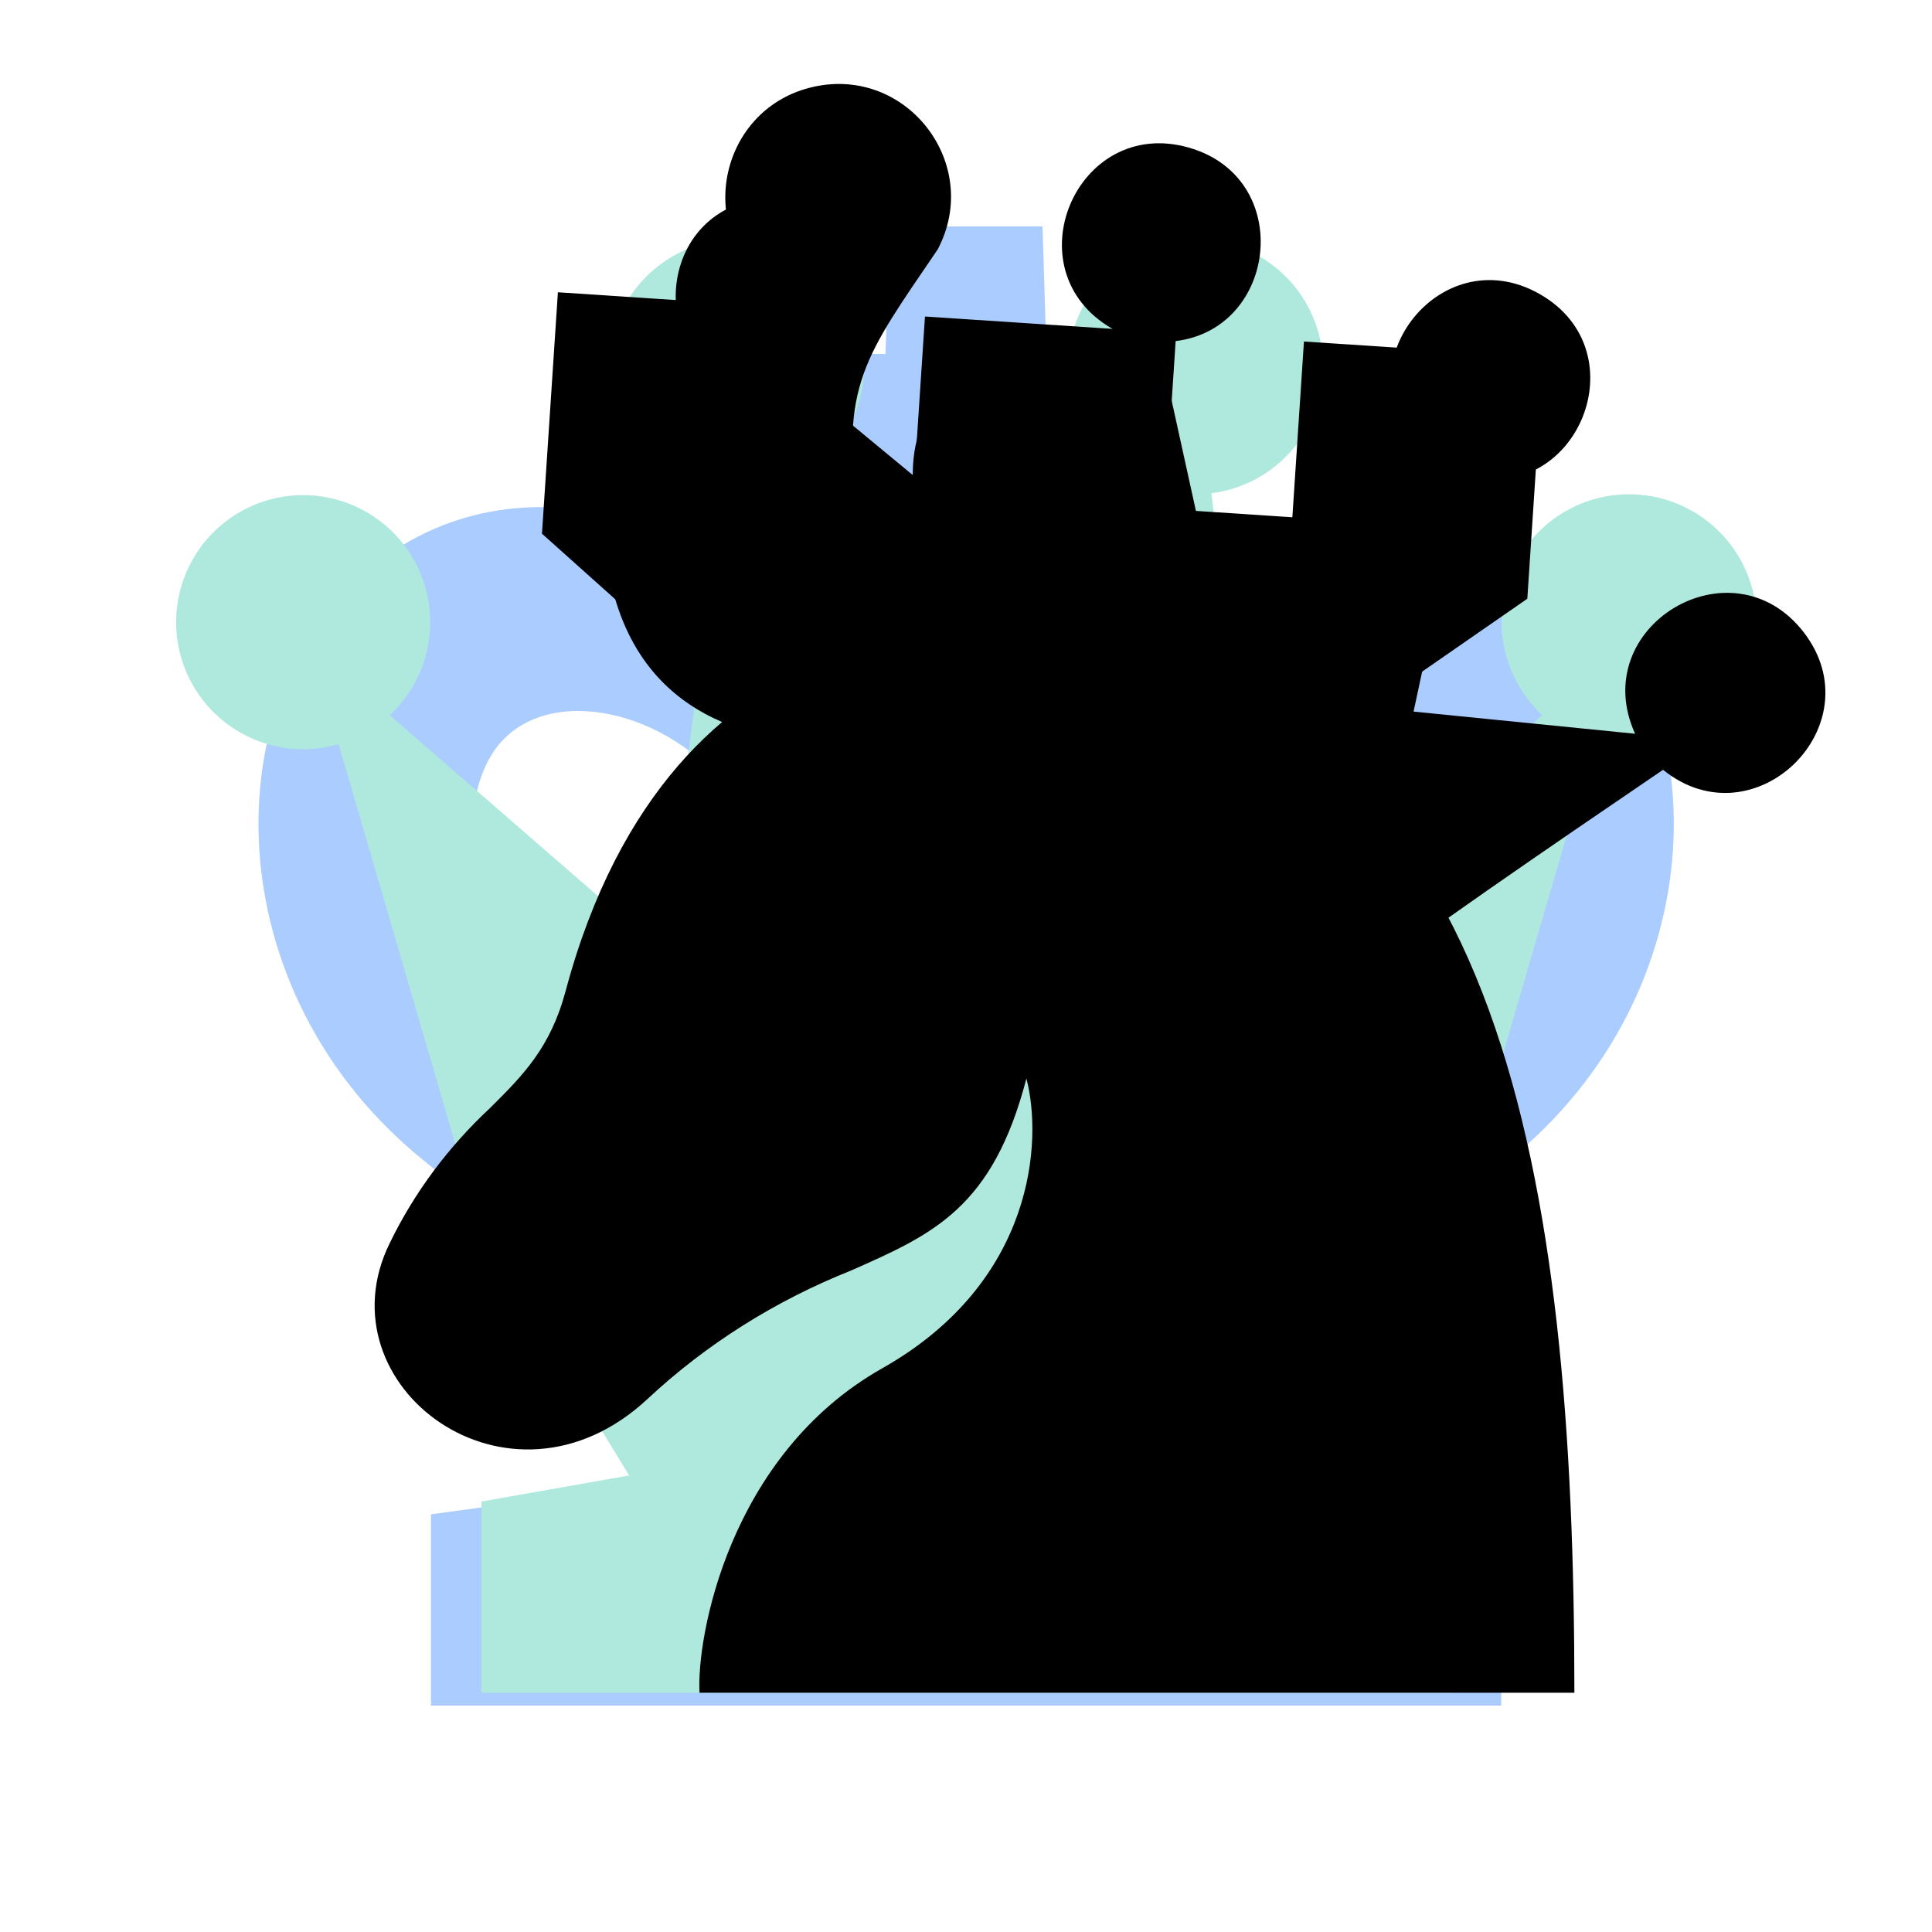 <?xml version="1.0" encoding="UTF-8" standalone="no"?>
<svg
   xmlns:dc="http://purl.org/dc/elements/1.1/"
   xmlns:cc="http://creativecommons.org/ns#"
   xmlns:rdf="http://www.w3.org/1999/02/22-rdf-syntax-ns#"
   xmlns:svg="http://www.w3.org/2000/svg"
   xmlns="http://www.w3.org/2000/svg"
   xmlns:sodipodi="http://sodipodi.sourceforge.net/DTD/sodipodi-0.dtd"
   xmlns:inkscape="http://www.inkscape.org/namespaces/inkscape"
   viewBox="0 0 100 100"
   x="0px"
   y="0px"
   version="1.1"
   id="svg8"
   sodipodi:docname="knight-compounds.svg"
   inkscape:version="1.0.1 (3bc2e813f5, 2020-09-07)">
  <sodipodi:namedview
     pagecolor="#ffffff"
     bordercolor="#666666"
     borderopacity="1"
     objecttolerance="10"
     gridtolerance="10"
     guidetolerance="10"
     inkscape:pageopacity="0"
     inkscape:pageshadow="2"
     inkscape:window-width="1280"
     inkscape:window-height="650"
     id="namedview7"
     showgrid="false"
     inkscape:zoom="1.4142136"
     inkscape:cx="88.016219"
     inkscape:cy="75.835494"
     inkscape:window-x="-6"
     inkscape:window-y="-6"
     inkscape:window-maximized="1"
     inkscape:current-layer="svg8"
     inkscape:document-rotation="0"
     inkscape:snap-global="false" />
  <defs
     id="defs4">
    <inkscape:path-effect
       effect="skeletal"
       id="path-effect964"
       is_visible="true"
       lpeversion="1"
       pattern="m 11.198,9.332 c 5.653,-2.172 3.533,-10.604 -2.459,-9.875 -5.991,0.73 -6.025,9.425 -0.017,10.176 L 6.436,21.918 -4.588,18.559 c 4.445,-4.136 -0.739,-11.166 -6,-8.18 -5.261,2.986 -1.883,11.041 3.947,9.346 4.094,6.052 7.874,12.299 11.683,18.532 l 27.098,-0.005 c 3.701,-6.297 7.693,-12.408 11.68,-18.525 5.853,1.708 9.249,-6.382 3.966,-9.38 -5.283,-2.998 -10.487,4.065 -6.02,8.215 L 30.74,21.918 28.456,9.634 C 34.464,8.882 34.43,0.187 28.439,-0.542 22.448,-1.272 20.328,7.161 25.98,9.332 L 18.588,19.867 Z"
       copytype="single_stretched"
       prop_scale="1"
       scale_y_rel="false"
       spacing="0"
       normal_offset="0"
       tang_offset="0"
       prop_units="false"
       vertical_pattern="false"
       hide_knot="false"
       fuse_tolerance="0" />
    <inkscape:path-effect
       effect="bend_path"
       id="path-effect958"
       is_visible="true"
       lpeversion="1"
       bendpath="M 19.071,-9.682 60.441,-19.952"
       prop_scale="1"
       scale_y_rel="false"
       vertical="false"
       hide_knot="false" />
    <inkscape:path-effect
       effect="bend_path"
       id="path-effect948"
       is_visible="true"
       lpeversion="1"
       bendpath="M 16.724,26.113 C 39.903,19.952 50.172,37.262 50.172,37.262"
       prop_scale="1"
       scale_y_rel="false"
       vertical="false"
       hide_knot="false" />
    <inkscape:path-effect
       effect="bend_path"
       id="path-effect938"
       is_visible="true"
       lpeversion="1"
       bendpath="M 15.257,36.676 C 27.874,20.832 40.197,34.622 40.197,34.622"
       prop_scale="1"
       scale_y_rel="false"
       vertical="false"
       hide_knot="false" />
    <inkscape:path-effect
       effect="bend_path"
       id="path-effect928"
       is_visible="true"
       lpeversion="1"
       bendpath="m 28.754,23.179 26.113,-4.401"
       prop_scale="1"
       scale_y_rel="false"
       vertical="false"
       hide_knot="false" />
    <inkscape:path-effect
       effect="bend_path"
       id="path-effect918"
       is_visible="true"
       lpeversion="1"
       bendpath="M 9.096,24.353 C 23.472,20.245 40.197,22.886 40.197,22.886"
       prop_scale="1"
       scale_y_rel="false"
       vertical="false"
       hide_knot="false" />
    <inkscape:path-effect
       effect="bend_path"
       id="path-effect908"
       is_visible="true"
       lpeversion="1"
       bendpath="M -7.335,13.203 53.693,9.389 117.069,23.179"
       prop_scale="1"
       scale_y_rel="false"
       vertical="false"
       hide_knot="false" />
    <inkscape:path-effect
       effect="bend_path"
       id="path-effect898"
       is_visible="true"
       lpeversion="1"
       bendpath="m 51.346,28.754 c 25.233,2.347 25.82,26.7 25.82,26.7"
       prop_scale="1"
       scale_y_rel="false"
       vertical="false"
       hide_knot="false" />
    <style
       id="style2">.a{fill-rule:evenodd;}</style>
  </defs>
  <path
     class="a"
     d="m 46.04,11.721 h 7.92 l 0.206,6.6 h 7.714 v 7.92 h -7.466 l 0.362,8.966 q 0.217,-0.255 0.448,-0.5 c 7.211,-7.664 17.9,-11.742 25.8,-5.165 7.919,6.6 7.919,21.779 -2.985,30.558 -6.177,4.973 -11.71,9.767 -11.437,16.779 l 11.1,1.5 v 9.9 H 22.308 v -9.9 l 11.1,-1.5 C 33.681,69.867 28.148,65.073 21.971,60.1 c -10.9,-8.779 -10.9,-23.958 -2.985,-30.558 7.893,-6.577 18.584,-2.5 25.8,5.165 q 0.231,0.246 0.448,0.5 l 0.362,-8.966 H 38.12 v -7.92 h 7.714 z m -7.46,30.324 c 4.84,7.927 5.48,17.2 5.48,21.225 -2.426,0 -11.571,-4.019 -16.413,-10.624 -3.485,-4.755 -4.394,-11.81 -1.406,-14.549 2.988,-2.739 9.314,-1.007 12.339,3.948 z m 22.84,0 c -4.84,7.927 -5.48,17.2 -5.48,21.225 2.426,0 11.571,-4.019 16.413,-10.624 3.485,-4.755 4.394,-11.81 1.406,-14.549 -2.988,-2.739 -9.314,-1.007 -12.339,3.948 z"
     id="path6-2"
     style="fill:#aaccff;fill-rule:evenodd"
     sodipodi:insensitive="true" />
  <path
     d="M 40.489,25.142 A 6.6,6.6 0 1 0 37.303,25.53 L 34.36,49.34 20.171,37.017 a 6.575,6.575 0 1 0 -2.643,1.5 L 24.92,63.86 32.564,76.368 24.92,77.72 v 9.9 h 50.262 v -9.9 l -7.742,-1.358 7.64,-12.5 7.392,-25.342 a 6.6,6.6 0 1 0 -2.643,-1.5 L 65.64,49.34 62.7,25.53 A 6.6,6.6 0 1 0 59.514,25.142 L 50,46.7 Z"
     id="path2-1"
     style="fill:#afe9dd"
     sodipodi:insensitive="true" />
  <path
     class="a"
     d="m 57.414,34.275 c -5.158,-0.693 -9.936,-0.963 -14.777,-0.021 -5.066,1.901 -10.624,6.813 -13.357,17.029 -0.791,2.959 -2.215,4.375 -3.906,6.059 -2.171,2.019 -3.933,4.39 -5.199,6.997 -3.643,7.379 6.187,14.76 13.356,8.057 3.02,-2.816 6.587,-5.067 10.51,-6.63 4.257,-1.878 7.342,-3.241 9.085,-9.942 0.828,3.125 0.499,10.5 -7.464,15 -7.962,4.5 -9.621,13.985 -9.454,16.793 h 45.282 c 0,-26.701 -3.78,-49.768 -24.076,-53.342 z"
     id="path6"
     style="display:inline;fill:#000000;stroke-width:0.889"
     sodipodi:nodetypes="ccccccccsccc" />
  <path
     d="m 59.976,17.693 c 6.053,0.172 7.343,-8.427 1.533,-10.06 -5.81,-1.633 -9.189,6.378 -3.933,9.385 l -6.84,10.457 -8.882,-7.344 c 5.694,-2.106 3.617,-10.59 -2.388,-9.86 -6.005,0.73 -5.989,9.465 0.044,10.145 1.448,7.162 2.532,14.383 3.647,21.601 l 25.011,10.428 c 5.84,-4.387 11.877,-8.489 17.911,-12.6 4.744,3.83 10.993,-2.329 7.272,-7.13 -3.722,-4.801 -11.244,-0.286 -8.718,5.264 l -11.467,-1.147 2.621,-12.217 c 5.835,1.62 9.151,-6.418 3.902,-9.398 -5.249,-2.98 -10.452,3.986 -6.071,8.167 L 62.74,30.261 Z"
     id="path2"
     sodipodi:nodetypes="cscccsccccscccsccc"
     style="stroke-width:0.777"
     inkscape:original-d="m 63.571192,0.6489002 c 5.652585,-2.171612 3.532624,-10.604231 -2.458638,-9.874598 -5.991262,0.729632 -6.025387,9.424581 -0.01678,10.176065 L 58.809125,13.23439 47.784584,9.8755142 c 4.444648,-4.135783 -0.739069,-11.166222 -6.000158,-8.18036 -5.261089,2.985862 -1.883107,11.0411218 3.946605,9.3458268 4.093973,6.051997 7.873917,12.299425 11.682642,18.531702 l 27.097885,-0.0047 c 3.7012,-6.297265 7.692736,-12.407521 11.679533,-18.524709 5.853069,1.7078 9.249449,-6.3815278 3.966029,-9.3800628 -5.283418,-2.998498 -10.486941,4.06521 -6.019582,8.214634 L 83.112997,13.23439 80.828682,0.9503672 c 6.008565,-0.751484 5.974448,-9.446433 -0.01678,-10.176065 -5.991262,-0.729633 -8.111223,7.702986 -2.458638,9.874598 L 70.961092,11.183168 Z" />
  <path
     d="m 47.361,26.104 -2.93,0.534 C 43.45,19.958 44.768,18.453 48.532,12.915 50.858,8.522 46.975,3.42 42.121,4.49 37.268,5.561 35.891,11.823 39.849,14.83 c -3.227,3.099 -9.716,5.514 -8.449,14.137 1.279,8.703 8.352,9.404 12.036,9.601 l 7.727,-1.173 c 3.503,-1.328 9.866,-4.029 8.607,-12.599 -0.825,-5.611 -4.17,-5.656 -7.089,-7.941 -3.624,2.535 -6.007,4.571 -5.32,9.249 z"
     id="path2-8"
     sodipodi:nodetypes="cccscsccsccc"
     style="stroke-width:0.696" />
  <path
     id="polygon1001-6"
     style="opacity:1;fill:#000000;stroke-width:0.969"
     d="m 28.877,15.128 -0.825,12.496 10.256,9.178 29.379,2.063 11.367,-7.874 0.825,-12.496 -12.387,-0.818 -0.6,9.097 -6.613,-0.436 0.6,-9.097 -13.003,-0.858 -0.6,9.097 -6.613,-0.436 0.6,-9.097 z"
     sodipodi:nodetypes="ccccccccccccccc" />
</svg>
